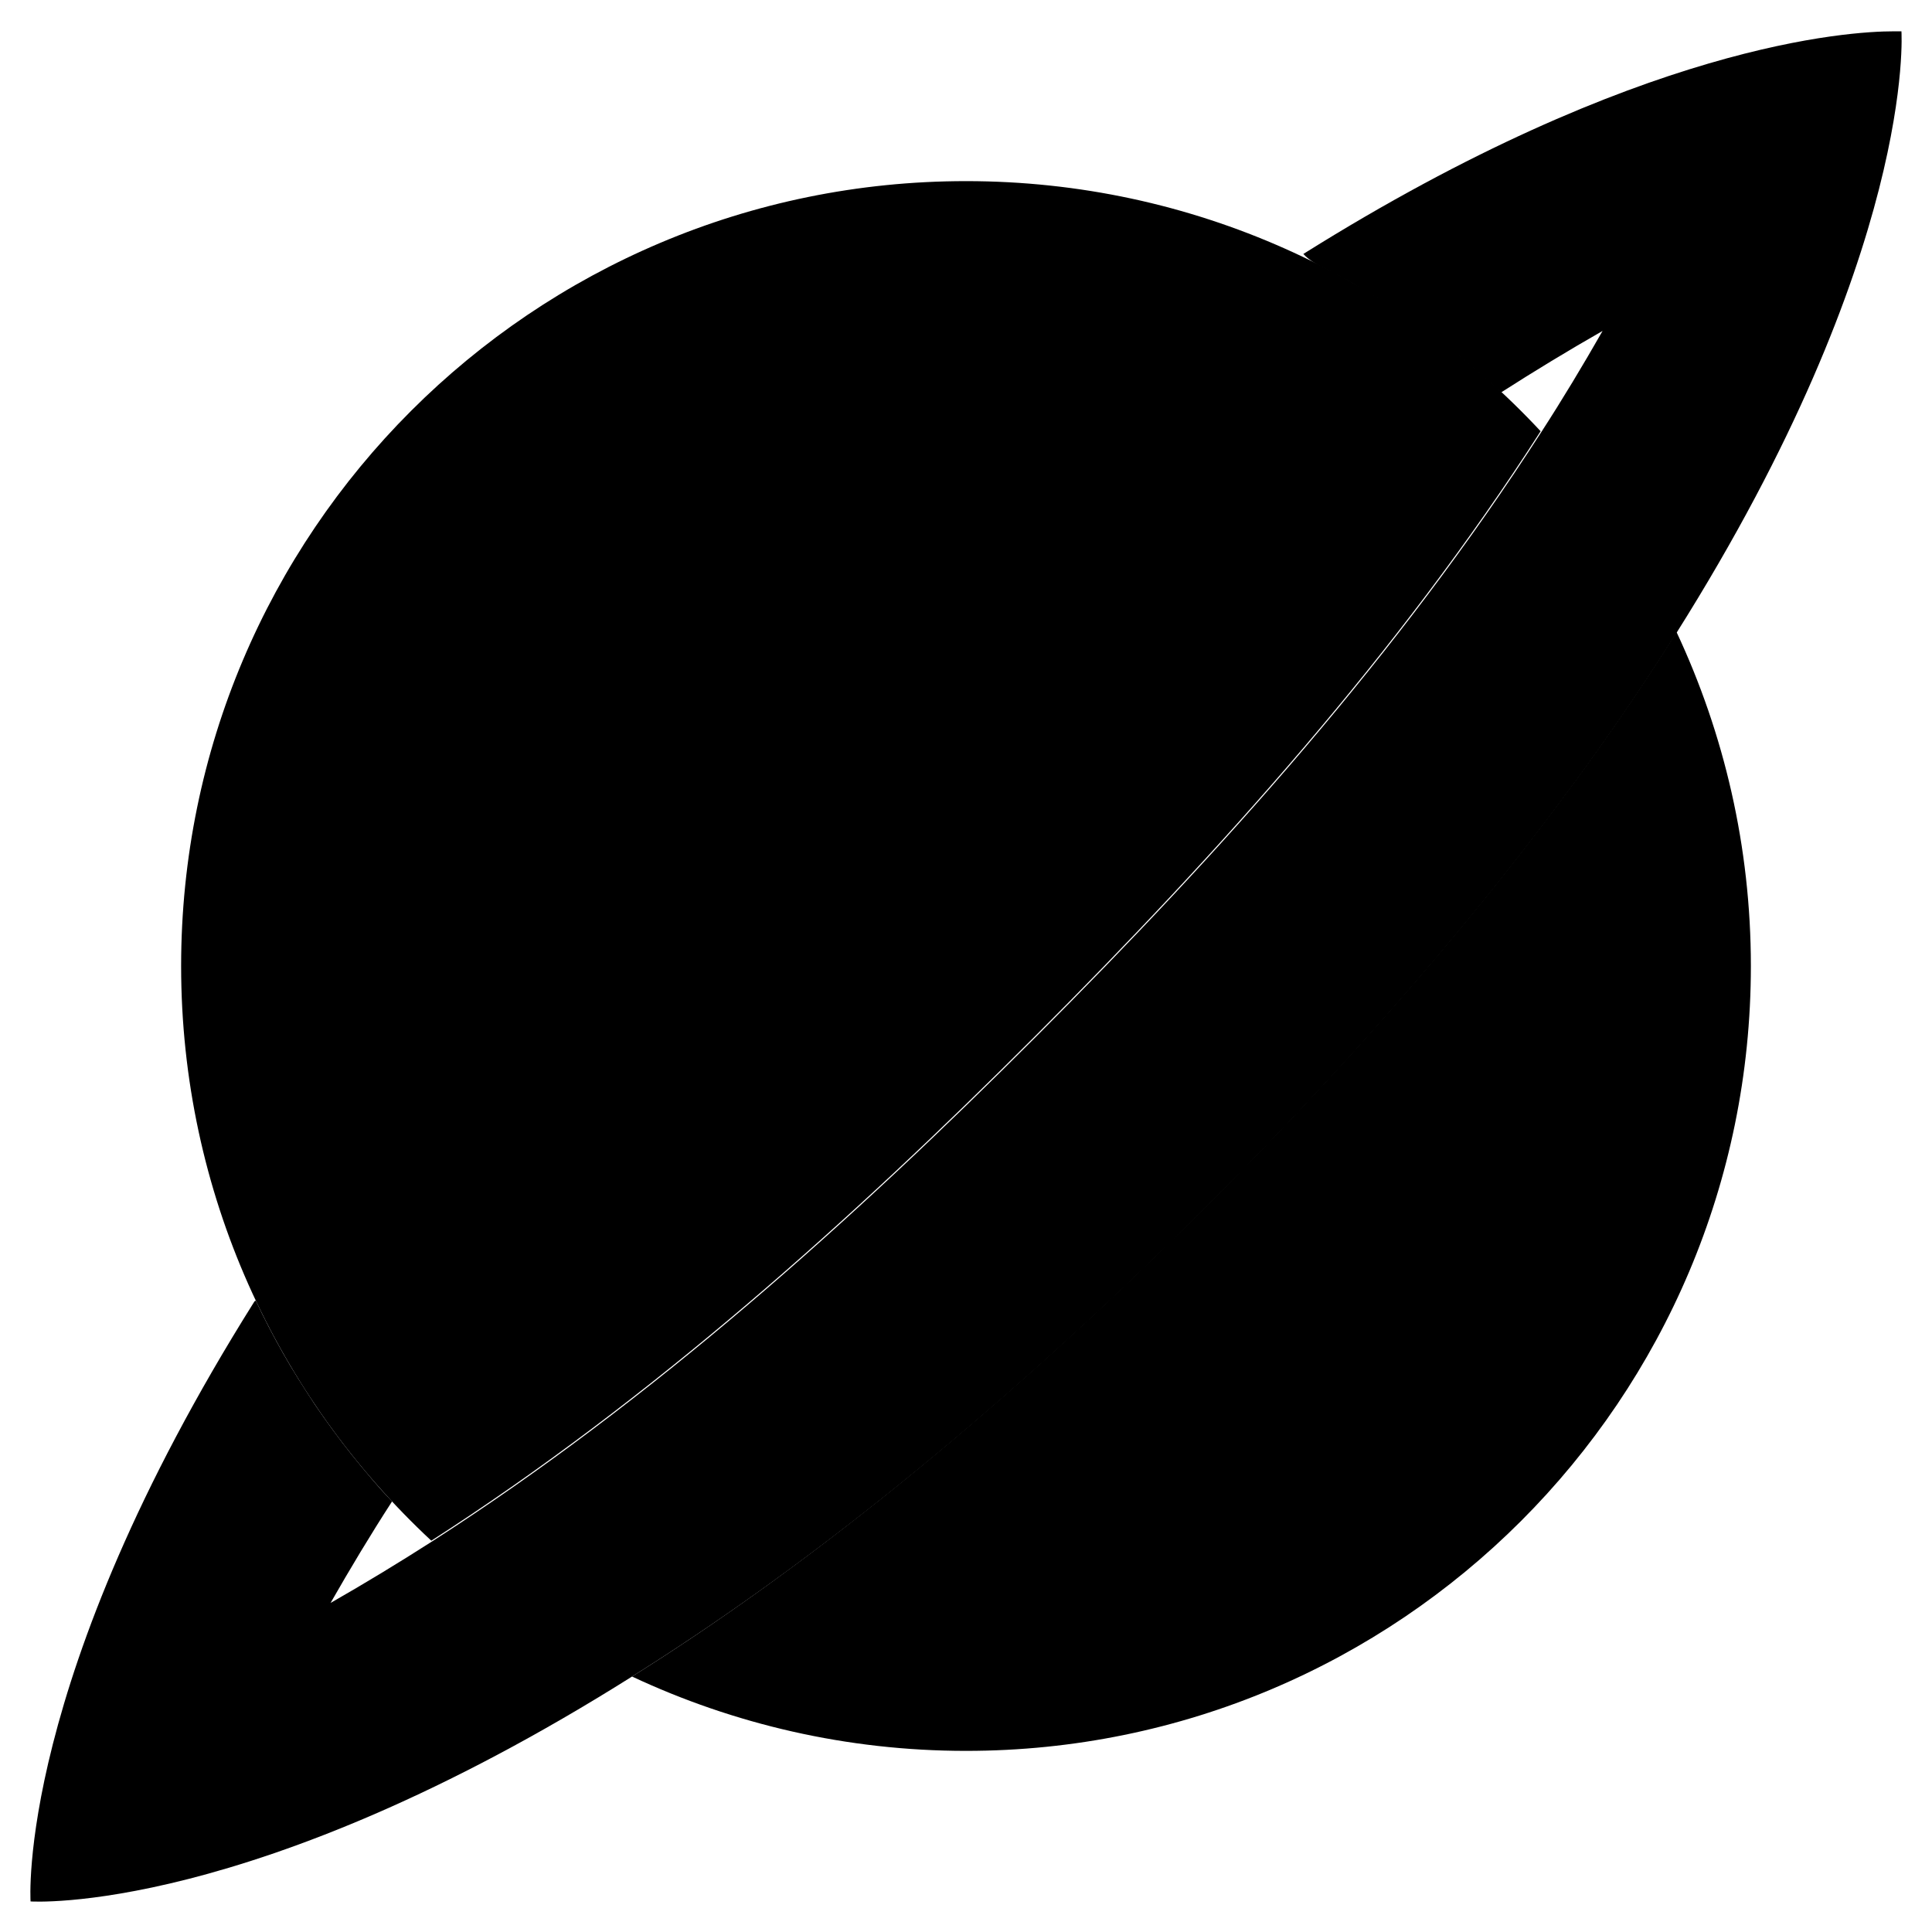 <svg xmlns="http://www.w3.org/2000/svg" width="24" height="24" viewBox="0 0 512 512">
    <path class="pr-icon-duotone-secondary" d="M8.1 503.9s-4-58.2 59.2-158.8c.1-.2 .3-.4 .5-.4c2.2 4.7 4.6 9.3 7.2 13.9c2.6 4.6 5.4 9 8.5 13.7c3 4.4 6.2 8.8 9.7 13.2c1.7 2.1 3.4 4.2 5.3 6.4c.9 1 1.7 2 2.8 3.2c.8 .9 1.7 1.8 2.6 2.8c-5.7 8.8-11.1 17.8-16.3 26.9c9.1-5.2 18-10.6 26.9-16.3c58.5-37.6 111.3-85 160.1-133.8s96.3-101.7 133.8-160.1c5.7-8.8 11.1-17.8 16.3-26.9c-9.1 5.2-18 10.6-26.9 16.3c-2.1-1.9-4.1-3.7-6.2-5.5c-2.2-1.9-4.3-3.7-6.6-5.4c-2-1.6-4-3.1-6-4.6c-2.4-1.8-4.9-3.5-7.4-5.2c-2.1-1.4-4.2-2.7-6.3-4.1c-2.3-1.4-4.7-2.8-7-4.2c-2.2-1.2-4.4-2.4-6.7-3.6c-2.4-1.2-4.7-2.4-6.2-4.1c89.2-55.9 145-59 156.4-59c1.4 0 2.1 0 2.1 0s4 58.4-59.6 159.4c-27.2 43.3-66.9 94.4-124.6 152.1S210.9 417.1 167.5 444.3C66.5 507.9 8.1 503.9 8.1 503.9z"/>
    <path class="pr-icon-duotone-primary" d="M408.3 114.3C370.3 73.5 316.1 48 256 48C141.1 48 48 141.1 48 256c0 60.1 25.5 114.3 66.3 152.3c58.5-37.6 111.3-85 160.1-133.8s96.3-101.7 133.8-160.1zm36 53.2c-27.2 43.3-66.9 94.4-124.6 152.1S210.9 417.1 167.5 444.3C194.4 456.9 224.4 464 256 464c114.9 0 208-93.1 208-208c0-31.6-7.1-61.6-19.7-88.5z"/>
</svg>